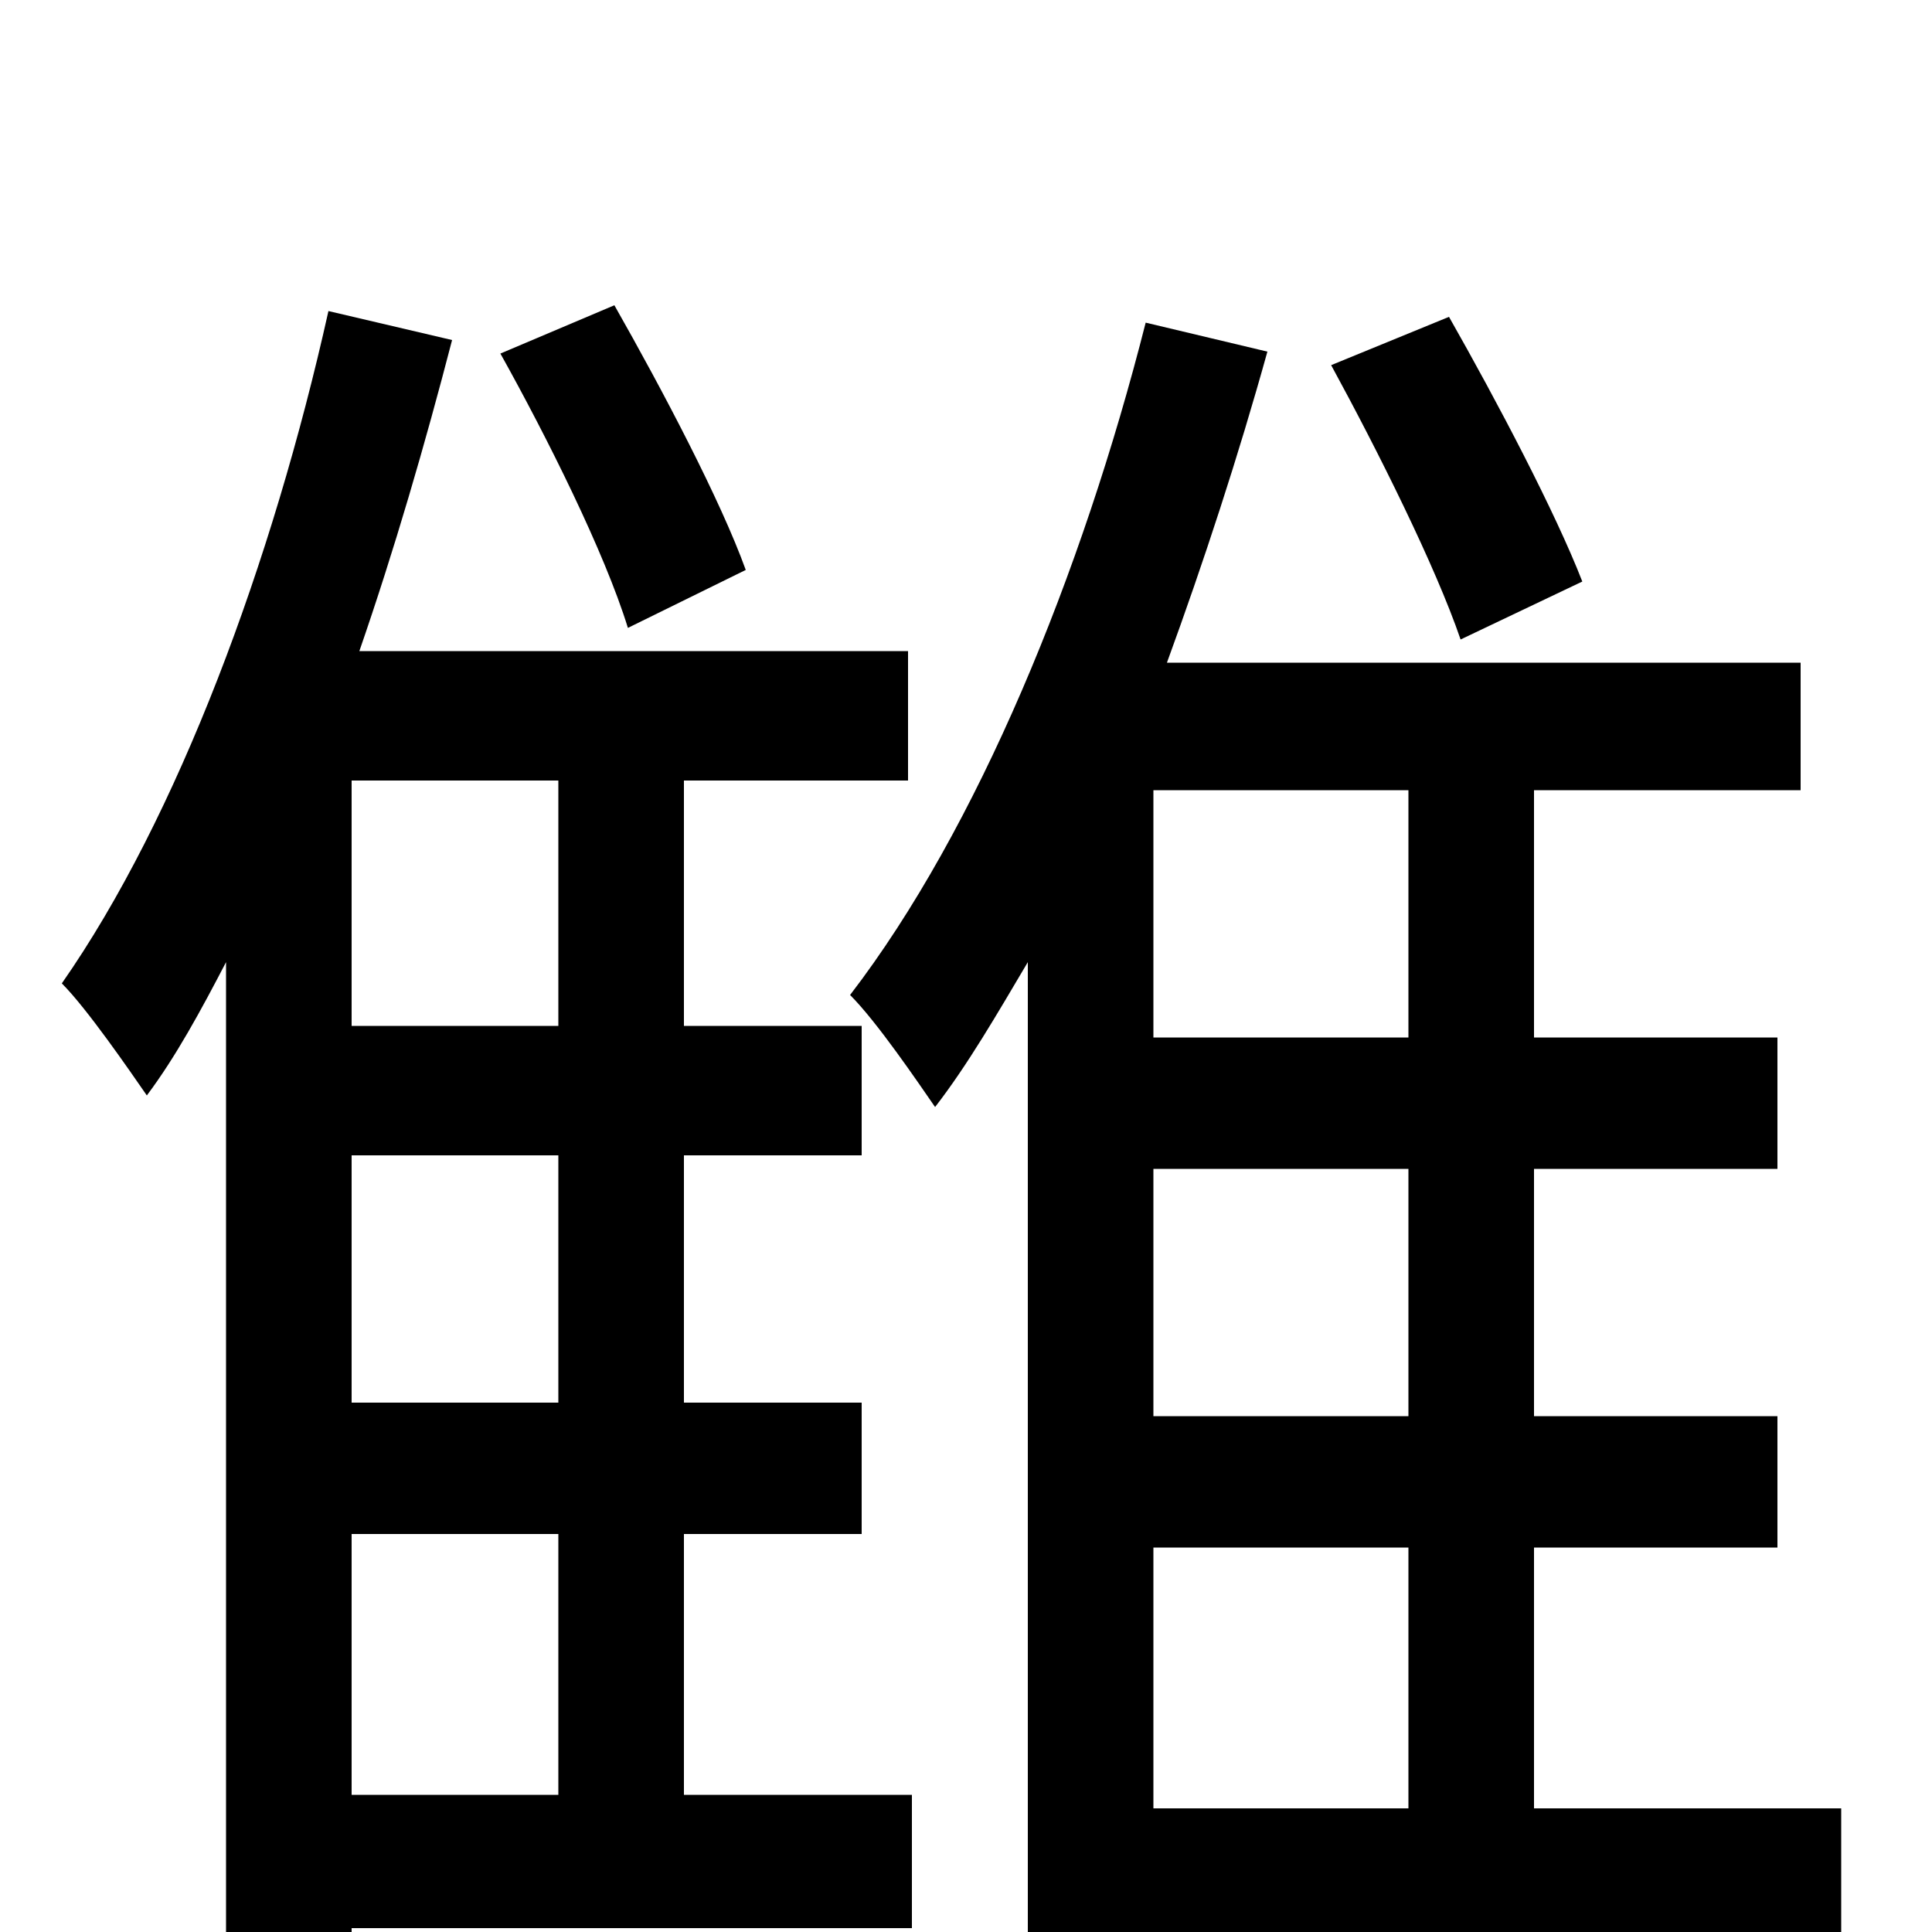 <svg xmlns="http://www.w3.org/2000/svg" viewBox="0 -1000 1000 1000">
	<path fill="#000000" d="M819 -699C805 -735 775 -792 750 -836L689 -811C713 -767 743 -707 756 -669ZM386 -705C373 -741 343 -798 318 -842L259 -817C283 -774 313 -714 325 -675ZM182 -206H289V-71H182ZM289 -469H182V-596H289ZM289 -274H182V-402H289ZM354 -206H446V-274H354V-402H446V-469H354V-596H470V-663H186C204 -715 220 -770 234 -824L170 -839C141 -709 92 -577 32 -491C45 -478 67 -446 76 -433C91 -453 104 -477 117 -502V69H182V-2H472V-71H354ZM597 -199H729V-64H597ZM729 -463H597V-591H729ZM729 -267H597V-395H729ZM953 -64H794V-199H920V-267H794V-395H920V-463H794V-591H932V-657H604C623 -709 641 -764 656 -818L593 -833C560 -703 506 -571 440 -485C454 -471 475 -440 484 -427C501 -449 516 -475 532 -502V76H597V5H953Z"/>
</svg>
